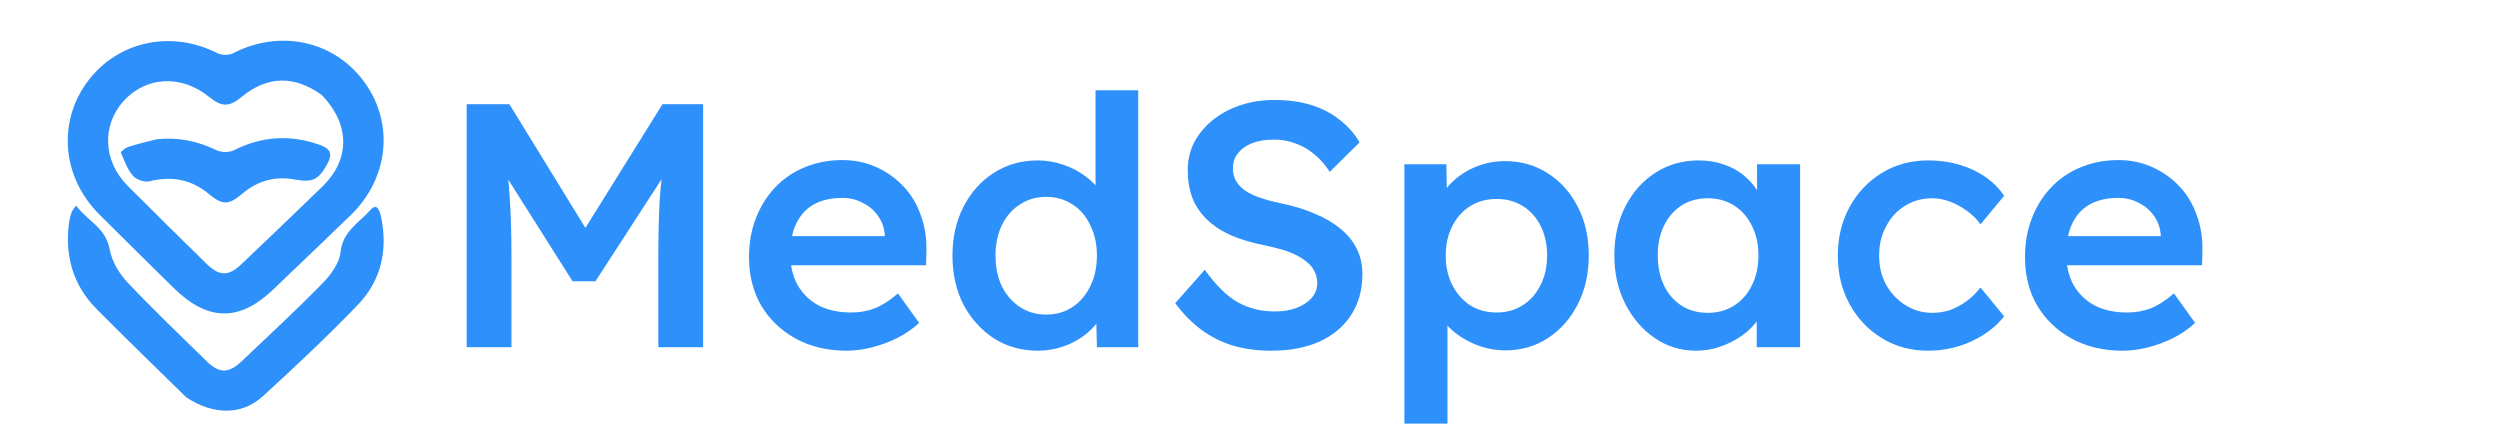 <svg width="144" height="25" viewBox="0 0 144 25" fill="none" xmlns="http://www.w3.org/2000/svg">
<path d="M9.992 16.576C8.537 15.139 7.117 13.749 5.713 12.344C3.571 10.199 3.302 7.03 5.049 4.689C6.779 2.372 9.862 1.713 12.511 3.059C12.761 3.186 13.188 3.19 13.435 3.063C16.15 1.665 19.276 2.349 21.008 4.756C22.716 7.13 22.39 10.272 20.2 12.394C18.715 13.834 17.215 15.258 15.721 16.689C13.789 18.539 11.957 18.516 9.992 16.576ZM18.545 5.479C16.96 4.331 15.397 4.364 13.924 5.578C13.203 6.172 12.777 6.175 12.057 5.59C10.466 4.297 8.45 4.381 7.142 5.796C5.849 7.195 5.929 9.274 7.356 10.706C8.853 12.207 10.366 13.694 11.88 15.179C12.636 15.921 13.155 15.93 13.911 15.211C15.468 13.731 17.021 12.247 18.563 10.752C20.165 9.197 20.184 7.202 18.545 5.479Z" fill="#2E90FA"/>
<path d="M10.726 22.883C8.972 21.165 7.25 19.499 5.563 17.798C4.182 16.405 3.718 14.695 3.985 12.772C4.012 12.585 4.064 12.399 4.126 12.22C4.159 12.126 4.238 12.048 4.381 11.841C5.041 12.725 6.096 13.12 6.316 14.355C6.436 15.03 6.851 15.74 7.329 16.249C8.801 17.815 10.364 19.297 11.9 20.803C12.635 21.524 13.172 21.521 13.937 20.794C15.497 19.312 17.077 17.85 18.581 16.313C19.054 15.83 19.551 15.158 19.614 14.53C19.735 13.312 20.702 12.821 21.353 12.077C21.711 11.668 21.878 12.148 21.946 12.473C22.352 14.389 21.961 16.153 20.614 17.555C18.861 19.379 17.009 21.113 15.142 22.821C13.928 23.933 12.279 23.914 10.726 22.883Z" fill="#2E90FA"/>
<path d="M9.011 8.024C10.275 7.888 11.391 8.129 12.475 8.653C12.751 8.787 13.204 8.788 13.477 8.652C15.103 7.84 16.738 7.737 18.448 8.357C19.094 8.591 19.141 8.916 18.843 9.46C18.355 10.351 18.009 10.526 16.994 10.342C15.856 10.135 14.845 10.398 13.957 11.156C13.178 11.822 12.808 11.823 12.04 11.18C11.02 10.326 9.888 10.126 8.603 10.443C8.321 10.512 7.85 10.347 7.657 10.124C7.338 9.753 7.159 9.254 6.966 8.791C6.946 8.744 7.214 8.518 7.378 8.465C7.892 8.298 8.42 8.173 9.011 8.024Z" fill="#2E90FA"/>
<path d="M26.88 20V6H29.34L34.44 14.3L33 14.28L38.16 6H40.5V20H37.92V14.74C37.92 13.54 37.947 12.46 38 11.5C38.067 10.54 38.173 9.587 38.32 8.64L38.64 9.5L34.3 16.2H32.98L28.78 9.56L29.06 8.64C29.207 9.533 29.307 10.453 29.36 11.4C29.427 12.333 29.46 13.447 29.46 14.74V20H26.88ZM48.763 20.2C47.656 20.2 46.676 19.967 45.823 19.5C44.983 19.033 44.323 18.4 43.843 17.6C43.376 16.787 43.143 15.86 43.143 14.82C43.143 13.993 43.276 13.24 43.543 12.56C43.809 11.88 44.176 11.293 44.643 10.8C45.123 10.293 45.69 9.907 46.343 9.64C47.01 9.36 47.736 9.22 48.523 9.22C49.216 9.22 49.863 9.353 50.463 9.62C51.063 9.887 51.583 10.253 52.023 10.72C52.463 11.173 52.796 11.72 53.023 12.36C53.263 12.987 53.376 13.673 53.363 14.42L53.343 15.28H44.803L44.343 13.6H51.283L50.963 13.94V13.5C50.923 13.087 50.789 12.727 50.563 12.42C50.336 12.1 50.043 11.853 49.683 11.68C49.336 11.493 48.95 11.4 48.523 11.4C47.87 11.4 47.316 11.527 46.863 11.78C46.423 12.033 46.09 12.4 45.863 12.88C45.636 13.347 45.523 13.933 45.523 14.64C45.523 15.32 45.663 15.913 45.943 16.42C46.236 16.927 46.643 17.32 47.163 17.6C47.696 17.867 48.316 18 49.023 18C49.516 18 49.969 17.92 50.383 17.76C50.796 17.6 51.243 17.313 51.723 16.9L52.943 18.6C52.583 18.933 52.169 19.22 51.703 19.46C51.249 19.687 50.77 19.867 50.263 20C49.756 20.133 49.256 20.2 48.763 20.2ZM59.782 20.2C58.848 20.2 58.008 19.967 57.262 19.5C56.528 19.02 55.942 18.373 55.502 17.56C55.075 16.733 54.862 15.787 54.862 14.72C54.862 13.667 55.075 12.727 55.502 11.9C55.928 11.073 56.508 10.427 57.242 9.96C57.988 9.48 58.828 9.24 59.762 9.24C60.268 9.24 60.755 9.32 61.222 9.48C61.702 9.64 62.128 9.86 62.502 10.14C62.875 10.407 63.168 10.707 63.382 11.04C63.608 11.373 63.735 11.72 63.762 12.08L63.102 12.16V5.2H65.562V20H63.182L63.122 17.52L63.602 17.56C63.588 17.893 63.468 18.213 63.242 18.52C63.028 18.827 62.748 19.107 62.402 19.36C62.055 19.613 61.648 19.82 61.182 19.98C60.728 20.127 60.262 20.2 59.782 20.2ZM60.262 18.12C60.835 18.12 61.342 17.973 61.782 17.68C62.222 17.387 62.562 16.987 62.802 16.48C63.055 15.973 63.182 15.387 63.182 14.72C63.182 14.067 63.055 13.487 62.802 12.98C62.562 12.46 62.222 12.06 61.782 11.78C61.342 11.487 60.835 11.34 60.262 11.34C59.688 11.34 59.182 11.487 58.742 11.78C58.302 12.06 57.955 12.46 57.702 12.98C57.462 13.487 57.342 14.067 57.342 14.72C57.342 15.387 57.462 15.973 57.702 16.48C57.955 16.987 58.302 17.387 58.742 17.68C59.182 17.973 59.688 18.12 60.262 18.12ZM73.234 20.2C72.421 20.2 71.674 20.1 70.994 19.9C70.314 19.687 69.701 19.373 69.154 18.96C68.607 18.547 68.121 18.047 67.694 17.46L69.394 15.54C70.047 16.447 70.687 17.073 71.314 17.42C71.941 17.767 72.647 17.94 73.434 17.94C73.887 17.94 74.301 17.873 74.674 17.74C75.047 17.593 75.341 17.4 75.554 17.16C75.767 16.907 75.874 16.62 75.874 16.3C75.874 16.073 75.827 15.867 75.734 15.68C75.654 15.48 75.527 15.307 75.354 15.16C75.181 15 74.967 14.853 74.714 14.72C74.461 14.587 74.174 14.473 73.854 14.38C73.534 14.287 73.181 14.2 72.794 14.12C72.061 13.973 71.421 13.78 70.874 13.54C70.327 13.287 69.867 12.98 69.494 12.62C69.121 12.247 68.847 11.833 68.674 11.38C68.501 10.913 68.414 10.387 68.414 9.8C68.414 9.213 68.541 8.673 68.794 8.18C69.061 7.687 69.421 7.26 69.874 6.9C70.327 6.54 70.854 6.26 71.454 6.06C72.054 5.86 72.701 5.76 73.394 5.76C74.181 5.76 74.881 5.853 75.494 6.04C76.121 6.227 76.667 6.507 77.134 6.88C77.614 7.24 78.007 7.68 78.314 8.2L76.594 9.9C76.327 9.487 76.027 9.147 75.694 8.88C75.361 8.6 75.001 8.393 74.614 8.26C74.227 8.113 73.821 8.04 73.394 8.04C72.914 8.04 72.494 8.107 72.134 8.24C71.787 8.373 71.514 8.567 71.314 8.82C71.114 9.06 71.014 9.353 71.014 9.7C71.014 9.967 71.074 10.207 71.194 10.42C71.314 10.62 71.481 10.8 71.694 10.96C71.921 11.12 72.207 11.26 72.554 11.38C72.901 11.5 73.294 11.607 73.734 11.7C74.467 11.847 75.127 12.047 75.714 12.3C76.301 12.54 76.801 12.833 77.214 13.18C77.627 13.513 77.941 13.9 78.154 14.34C78.367 14.767 78.474 15.247 78.474 15.78C78.474 16.7 78.254 17.493 77.814 18.16C77.387 18.813 76.781 19.32 75.994 19.68C75.207 20.027 74.287 20.2 73.234 20.2ZM80.893 24.4V9.46H83.313L83.353 11.86L82.933 11.68C83.013 11.267 83.24 10.88 83.613 10.52C83.987 10.147 84.44 9.847 84.973 9.62C85.52 9.393 86.087 9.28 86.673 9.28C87.606 9.28 88.433 9.513 89.153 9.98C89.886 10.447 90.46 11.087 90.873 11.9C91.3 12.713 91.513 13.653 91.513 14.72C91.513 15.773 91.3 16.713 90.873 17.54C90.46 18.353 89.886 19 89.153 19.48C88.433 19.947 87.62 20.18 86.713 20.18C86.1 20.18 85.507 20.06 84.933 19.82C84.373 19.58 83.893 19.267 83.493 18.88C83.106 18.493 82.867 18.087 82.773 17.66L83.373 17.38V24.4H80.893ZM86.213 18C86.773 18 87.273 17.86 87.713 17.58C88.153 17.3 88.493 16.913 88.733 16.42C88.987 15.927 89.113 15.36 89.113 14.72C89.113 14.08 88.993 13.52 88.753 13.04C88.513 12.547 88.173 12.16 87.733 11.88C87.293 11.6 86.787 11.46 86.213 11.46C85.626 11.46 85.113 11.6 84.673 11.88C84.246 12.147 83.906 12.527 83.653 13.02C83.4 13.513 83.273 14.08 83.273 14.72C83.273 15.36 83.4 15.927 83.653 16.42C83.906 16.913 84.246 17.3 84.673 17.58C85.113 17.86 85.626 18 86.213 18ZM97.686 20.2C96.819 20.2 96.032 19.96 95.326 19.48C94.619 19 94.052 18.347 93.626 17.52C93.199 16.693 92.986 15.753 92.986 14.7C92.986 13.647 93.199 12.707 93.626 11.88C94.052 11.053 94.632 10.407 95.366 9.94C96.099 9.473 96.926 9.24 97.846 9.24C98.379 9.24 98.866 9.32 99.306 9.48C99.746 9.627 100.132 9.84 100.466 10.12C100.799 10.4 101.072 10.72 101.286 11.08C101.512 11.44 101.666 11.827 101.746 12.24L101.206 12.1V9.46H103.686V20H101.186V17.48L101.766 17.38C101.672 17.74 101.499 18.093 101.246 18.44C101.006 18.773 100.699 19.073 100.326 19.34C99.966 19.593 99.559 19.8 99.106 19.96C98.666 20.12 98.192 20.2 97.686 20.2ZM98.366 18.02C98.939 18.02 99.446 17.88 99.886 17.6C100.326 17.32 100.666 16.933 100.906 16.44C101.159 15.933 101.286 15.353 101.286 14.7C101.286 14.06 101.159 13.493 100.906 13C100.666 12.507 100.326 12.12 99.886 11.84C99.446 11.56 98.939 11.42 98.366 11.42C97.792 11.42 97.286 11.56 96.846 11.84C96.419 12.12 96.086 12.507 95.846 13C95.606 13.493 95.486 14.06 95.486 14.7C95.486 15.353 95.606 15.933 95.846 16.44C96.086 16.933 96.419 17.32 96.846 17.6C97.286 17.88 97.792 18.02 98.366 18.02ZM111.058 20.2C110.071 20.2 109.184 19.96 108.398 19.48C107.611 19 106.991 18.347 106.538 17.52C106.084 16.693 105.858 15.76 105.858 14.72C105.858 13.68 106.084 12.747 106.538 11.92C106.991 11.093 107.611 10.44 108.398 9.96C109.184 9.48 110.071 9.24 111.058 9.24C112.004 9.24 112.864 9.42 113.638 9.78C114.411 10.14 115.011 10.64 115.438 11.28L114.078 12.92C113.878 12.64 113.624 12.387 113.318 12.16C113.011 11.933 112.684 11.753 112.338 11.62C111.991 11.487 111.644 11.42 111.298 11.42C110.711 11.42 110.184 11.567 109.718 11.86C109.264 12.14 108.904 12.533 108.638 13.04C108.371 13.533 108.238 14.093 108.238 14.72C108.238 15.347 108.371 15.907 108.638 16.4C108.918 16.893 109.291 17.287 109.758 17.58C110.224 17.873 110.744 18.02 111.318 18.02C111.664 18.02 111.998 17.967 112.318 17.86C112.651 17.74 112.964 17.573 113.258 17.36C113.551 17.147 113.824 16.88 114.078 16.56L115.438 18.22C114.984 18.807 114.358 19.287 113.558 19.66C112.771 20.02 111.938 20.2 111.058 20.2ZM122.259 20.2C121.152 20.2 120.172 19.967 119.319 19.5C118.479 19.033 117.819 18.4 117.339 17.6C116.872 16.787 116.639 15.86 116.639 14.82C116.639 13.993 116.772 13.24 117.039 12.56C117.306 11.88 117.672 11.293 118.139 10.8C118.619 10.293 119.186 9.907 119.839 9.64C120.506 9.36 121.232 9.22 122.019 9.22C122.712 9.22 123.359 9.353 123.959 9.62C124.559 9.887 125.079 10.253 125.519 10.72C125.959 11.173 126.292 11.72 126.519 12.36C126.759 12.987 126.872 13.673 126.859 14.42L126.839 15.28H118.299L117.839 13.6H124.779L124.459 13.94V13.5C124.419 13.087 124.286 12.727 124.059 12.42C123.832 12.1 123.539 11.853 123.179 11.68C122.832 11.493 122.446 11.4 122.019 11.4C121.366 11.4 120.812 11.527 120.359 11.78C119.919 12.033 119.586 12.4 119.359 12.88C119.132 13.347 119.019 13.933 119.019 14.64C119.019 15.32 119.159 15.913 119.439 16.42C119.732 16.927 120.139 17.32 120.659 17.6C121.192 17.867 121.812 18 122.519 18C123.012 18 123.466 17.92 123.879 17.76C124.292 17.6 124.739 17.313 125.219 16.9L126.439 18.6C126.079 18.933 125.666 19.22 125.199 19.46C124.746 19.687 124.266 19.867 123.759 20C123.252 20.133 122.752 20.2 122.259 20.2Z" fill="#2E90FA"/>
</svg>
